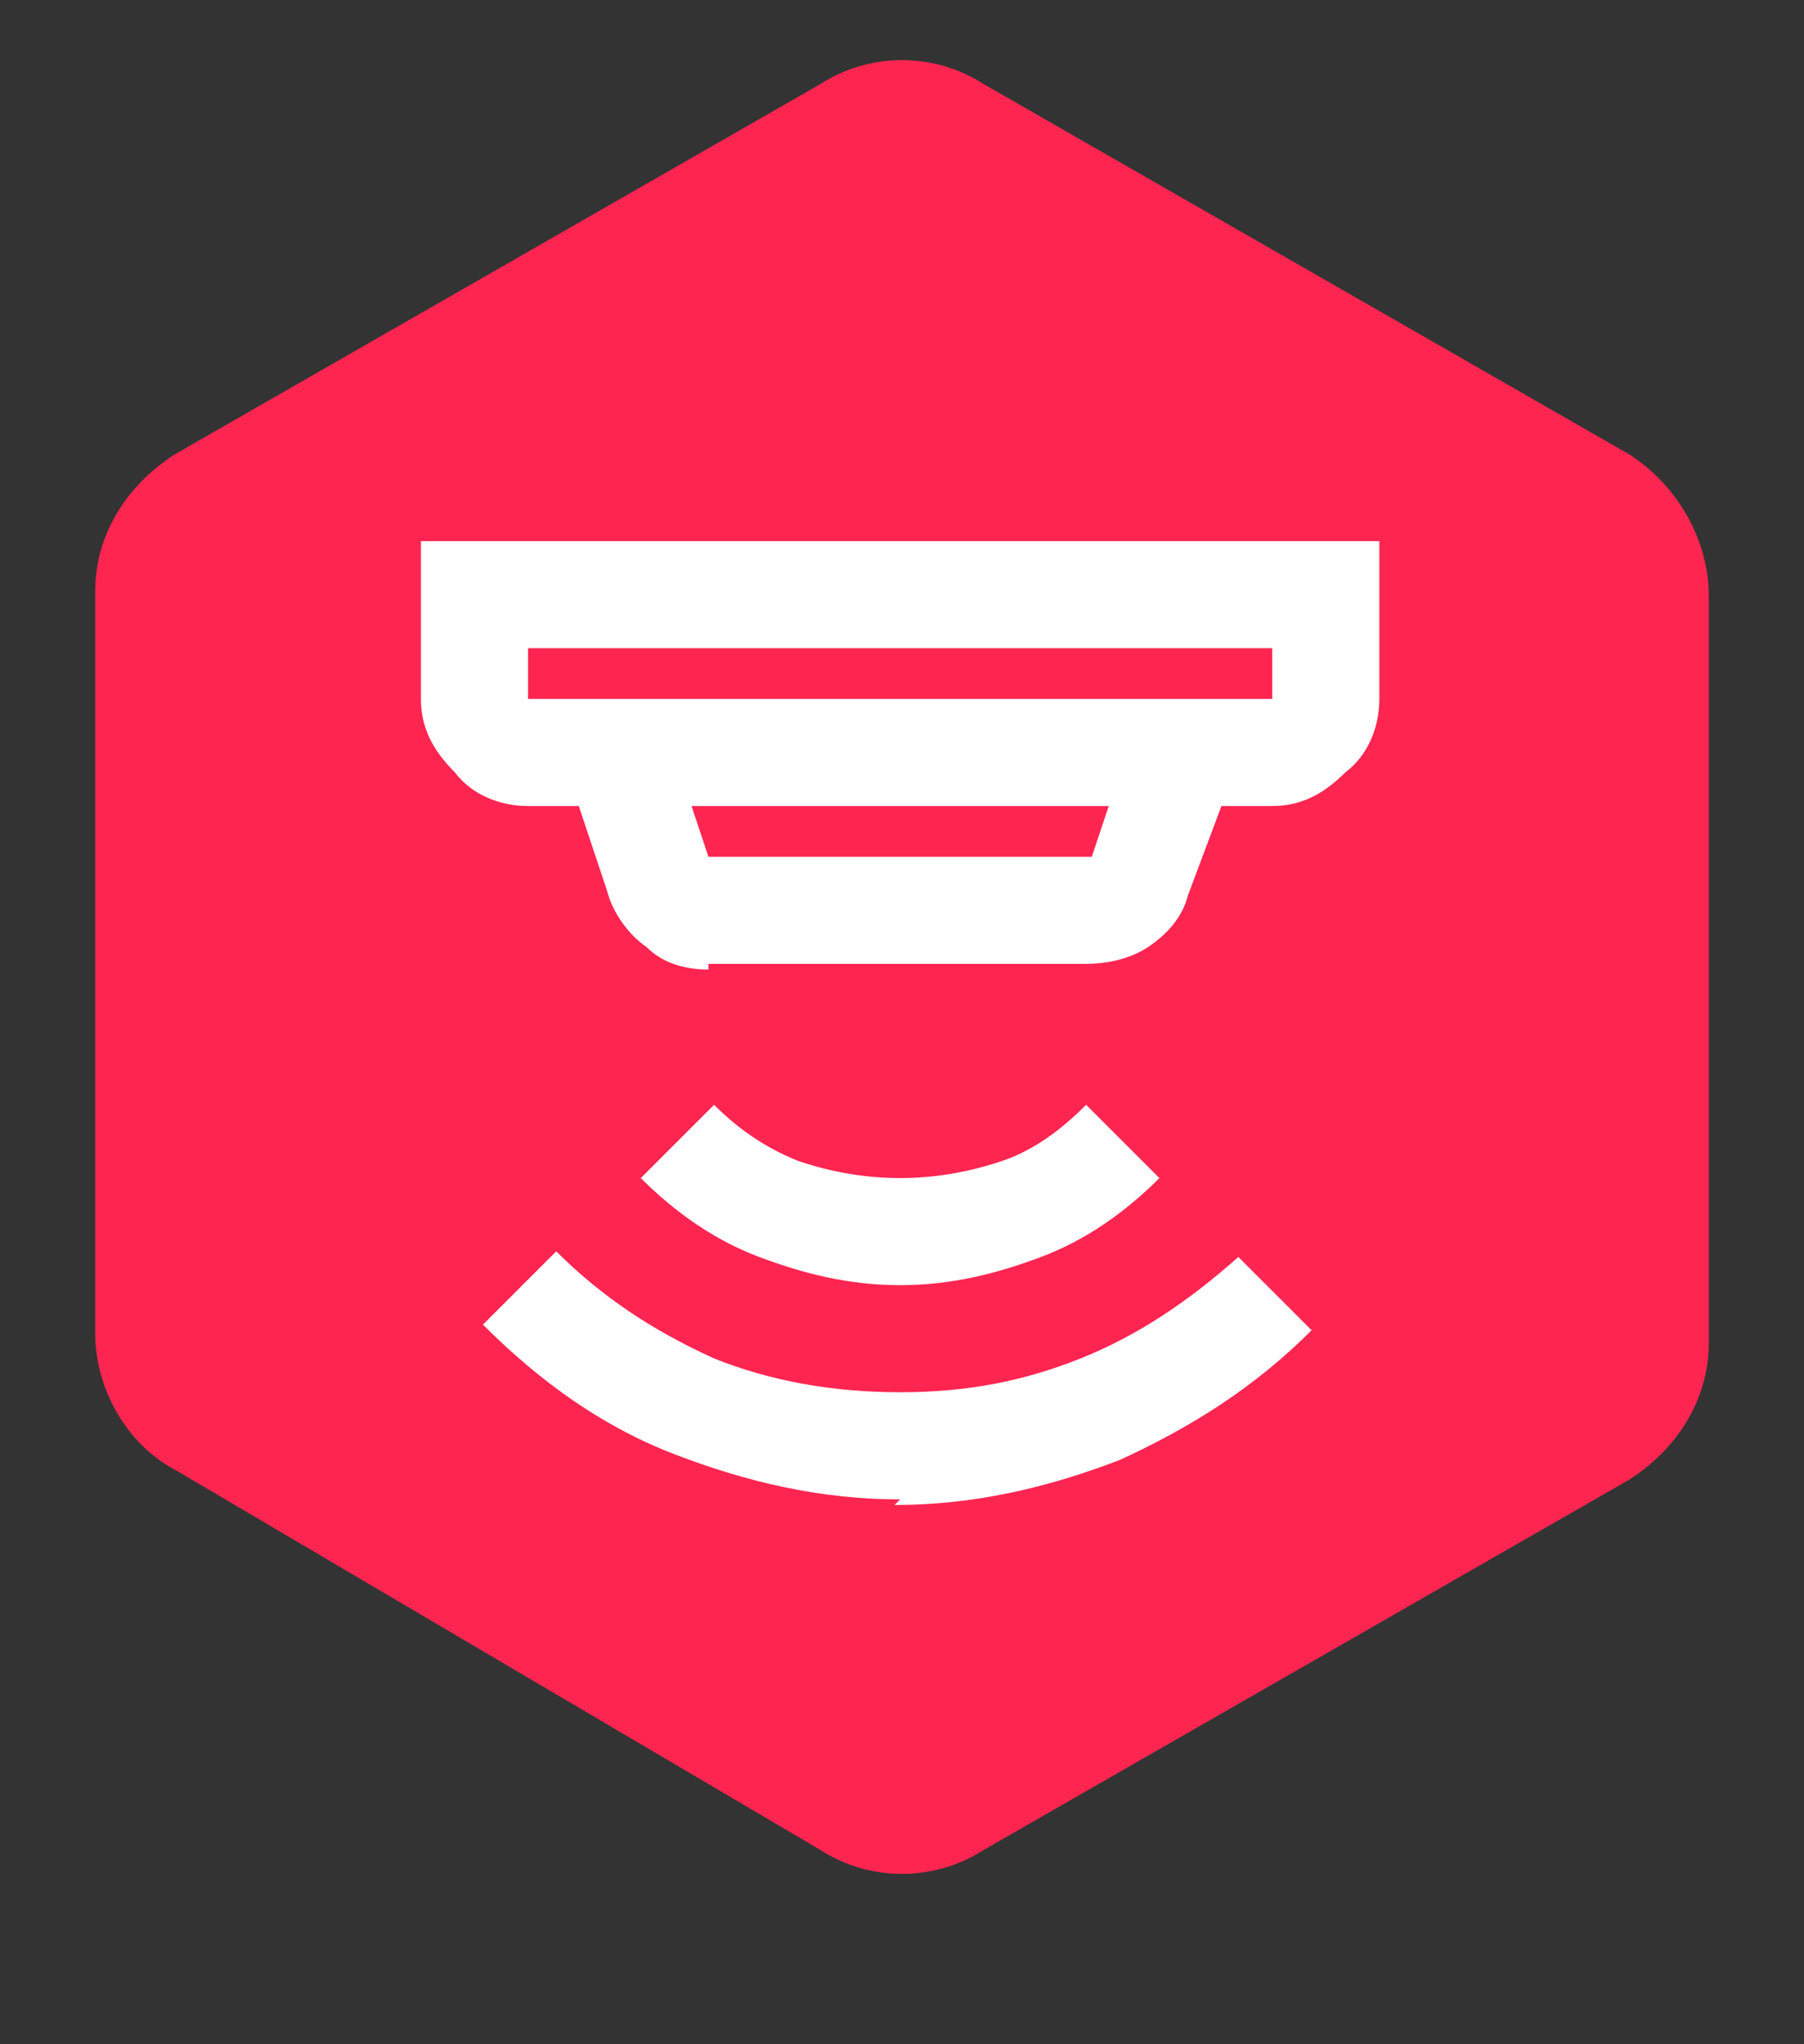 <svg width="30" height="34" viewBox="0 0 30 34" fill="none" xmlns="http://www.w3.org/2000/svg">
<rect x="0" y="0" width="30" height="34" fill="#333333" stroke="none"/>
<path d="M26.583 8.417L15.833 2.25C15.333 1.917 14.667 1.917 14.167 2.25L3.417 8.417C2.917 8.75 2.583 9.25 2.583 9.833V22.167C2.583 22.75 2.917 23.333 3.417 23.583L14.167 29.917C14.667 30.25 15.333 30.25 15.833 29.917L26.583 23.75C27.083 23.417 27.417 22.917 27.417 22.333V9.917C27.417 9.333 27.083 8.75 26.583 8.417Z" fill="#FF2551" stroke="#FF2551" stroke-width="2"/>
<path d="M14.969 24.938C13.656 24.938 12.438 24.656 11.219 24.188C10 23.719 8.969 22.969 8.031 22.031L9.25 20.812C10 21.562 10.844 22.125 11.875 22.594C12.812 22.969 13.844 23.156 14.969 23.156C16.094 23.156 17.031 22.969 17.969 22.594C18.906 22.219 19.75 21.656 20.594 20.906L21.812 22.125C20.875 23.062 19.844 23.719 18.625 24.281C17.406 24.75 16.188 25.031 14.875 25.031L14.969 24.938ZM14.969 21.375C14.125 21.375 13.375 21.188 12.625 20.906C11.875 20.625 11.219 20.156 10.656 19.594L11.875 18.375C12.344 18.844 12.812 19.125 13.281 19.312C13.844 19.5 14.406 19.594 14.969 19.594C15.531 19.594 16.094 19.5 16.656 19.312C17.219 19.125 17.688 18.75 18.062 18.375L19.281 19.594C18.719 20.156 18.062 20.625 17.312 20.906C16.562 21.188 15.812 21.375 14.969 21.375ZM8.781 10.781V11.625H21.156V10.781H8.781ZM11.5 13.406L11.781 14.25H18.156L18.438 13.406H11.5ZM11.781 16.125C11.406 16.125 11.031 16.031 10.75 15.75C10.469 15.562 10.188 15.188 10.094 14.812L9.625 13.406H8.781C8.312 13.406 7.844 13.219 7.562 12.844C7.188 12.469 7 12.094 7 11.625V9H22.938V11.625C22.938 12.094 22.75 12.562 22.375 12.844C22 13.219 21.625 13.406 21.156 13.406H20.312L19.75 14.906C19.656 15.281 19.375 15.562 19.094 15.75C18.812 15.938 18.438 16.031 18.062 16.031H11.781V16.125Z" fill="white"/>
</svg>
